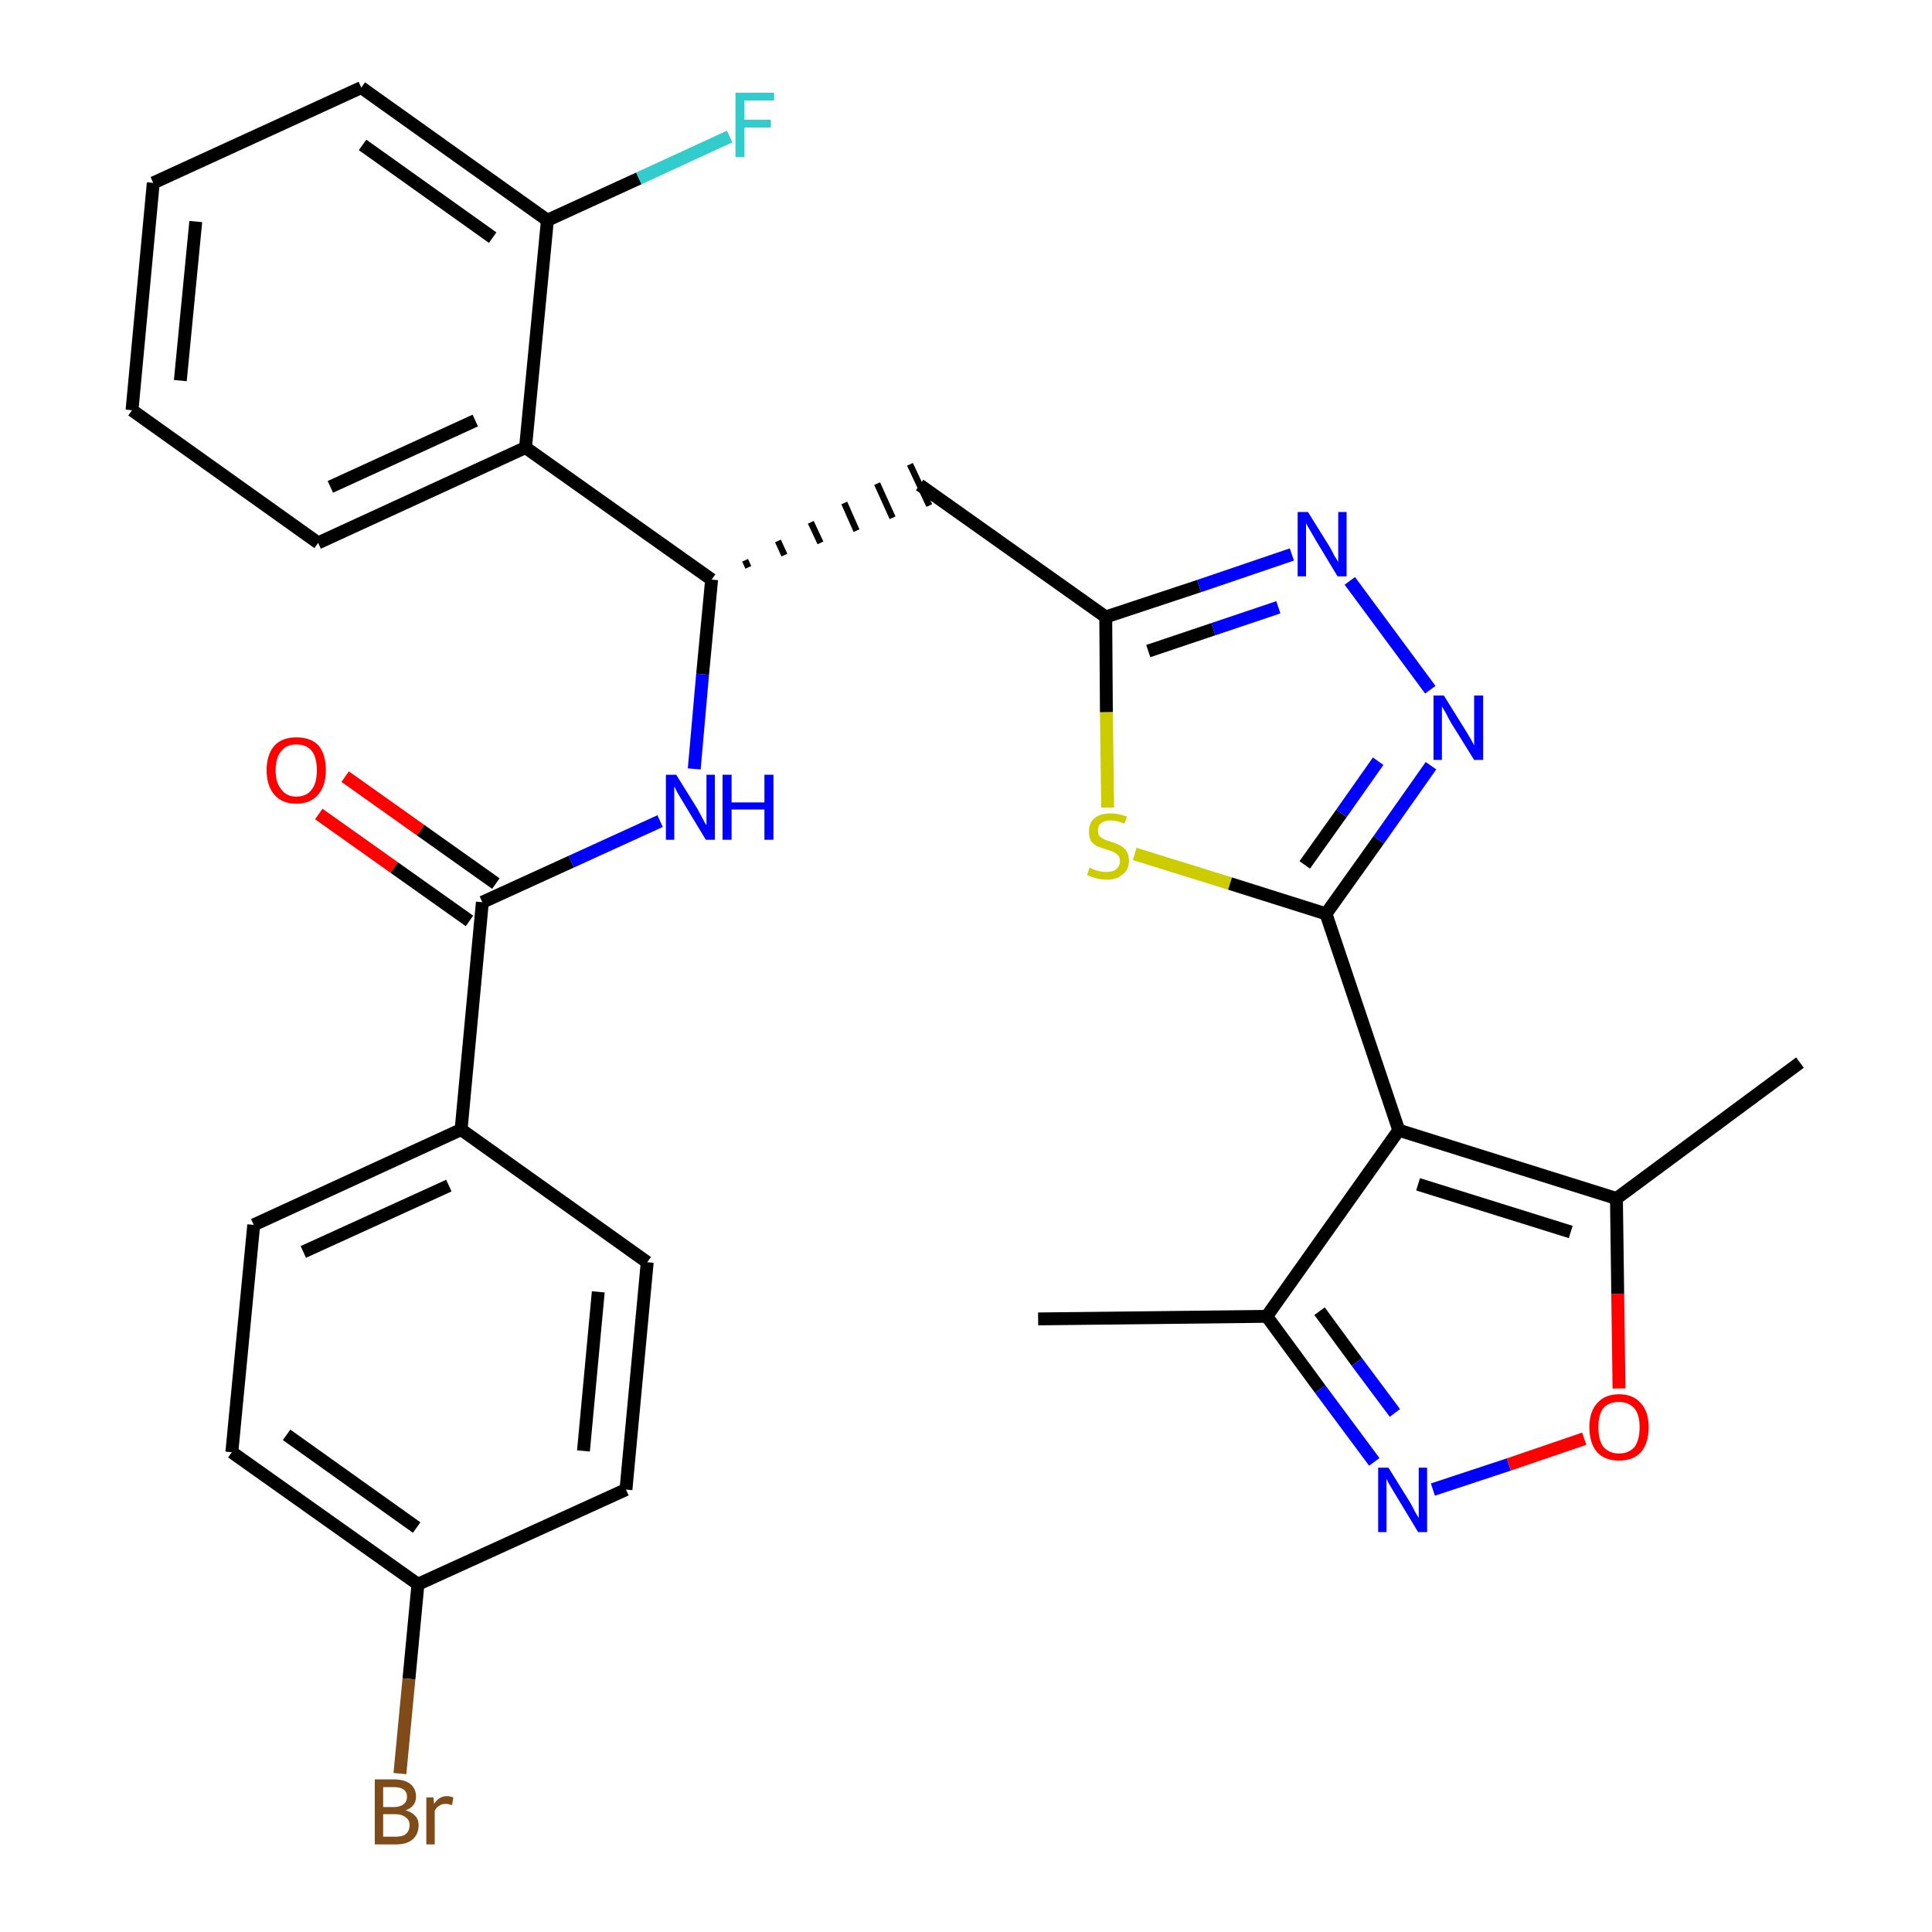 <?xml version='1.0' encoding='iso-8859-1'?>
<svg version='1.1' baseProfile='full'
              xmlns='http://www.w3.org/2000/svg'
                      xmlns:rdkit='http://www.rdkit.org/xml'
                      xmlns:xlink='http://www.w3.org/1999/xlink'
                  xml:space='preserve'
width='300px' height='300px' viewBox='0 0 300 300'>
<!-- END OF HEADER -->
<path class='bond-0 atom-0 atom-1' d='M 161.2,204.8 L 196.7,204.4' style='fill:none;fill-rule:evenodd;stroke:#000000;stroke-width:2.0px;stroke-linecap:butt;stroke-linejoin:miter;stroke-opacity:1' />
<path class='bond-1 atom-1 atom-2' d='M 196.7,204.4 L 205.0,215.7' style='fill:none;fill-rule:evenodd;stroke:#000000;stroke-width:2.0px;stroke-linecap:butt;stroke-linejoin:miter;stroke-opacity:1' />
<path class='bond-1 atom-1 atom-2' d='M 205.0,215.7 L 213.4,227.0' style='fill:none;fill-rule:evenodd;stroke:#0000FF;stroke-width:2.0px;stroke-linecap:butt;stroke-linejoin:miter;stroke-opacity:1' />
<path class='bond-1 atom-1 atom-2' d='M 204.9,203.6 L 210.7,211.5' style='fill:none;fill-rule:evenodd;stroke:#000000;stroke-width:2.0px;stroke-linecap:butt;stroke-linejoin:miter;stroke-opacity:1' />
<path class='bond-1 atom-1 atom-2' d='M 210.7,211.5 L 216.6,219.4' style='fill:none;fill-rule:evenodd;stroke:#0000FF;stroke-width:2.0px;stroke-linecap:butt;stroke-linejoin:miter;stroke-opacity:1' />
<path class='bond-30 atom-6 atom-1' d='M 217.2,175.5 L 196.7,204.4' style='fill:none;fill-rule:evenodd;stroke:#000000;stroke-width:2.0px;stroke-linecap:butt;stroke-linejoin:miter;stroke-opacity:1' />
<path class='bond-2 atom-2 atom-3' d='M 222.5,231.3 L 234.3,227.4' style='fill:none;fill-rule:evenodd;stroke:#0000FF;stroke-width:2.0px;stroke-linecap:butt;stroke-linejoin:miter;stroke-opacity:1' />
<path class='bond-2 atom-2 atom-3' d='M 234.3,227.4 L 246.0,223.4' style='fill:none;fill-rule:evenodd;stroke:#FF0000;stroke-width:2.0px;stroke-linecap:butt;stroke-linejoin:miter;stroke-opacity:1' />
<path class='bond-3 atom-3 atom-4' d='M 251.4,215.6 L 251.2,200.9' style='fill:none;fill-rule:evenodd;stroke:#FF0000;stroke-width:2.0px;stroke-linecap:butt;stroke-linejoin:miter;stroke-opacity:1' />
<path class='bond-3 atom-3 atom-4' d='M 251.2,200.9 L 251.0,186.1' style='fill:none;fill-rule:evenodd;stroke:#000000;stroke-width:2.0px;stroke-linecap:butt;stroke-linejoin:miter;stroke-opacity:1' />
<path class='bond-4 atom-4 atom-5' d='M 251.0,186.1 L 279.5,165.0' style='fill:none;fill-rule:evenodd;stroke:#000000;stroke-width:2.0px;stroke-linecap:butt;stroke-linejoin:miter;stroke-opacity:1' />
<path class='bond-5 atom-4 atom-6' d='M 251.0,186.1 L 217.2,175.5' style='fill:none;fill-rule:evenodd;stroke:#000000;stroke-width:2.0px;stroke-linecap:butt;stroke-linejoin:miter;stroke-opacity:1' />
<path class='bond-5 atom-4 atom-6' d='M 243.9,191.3 L 220.2,183.9' style='fill:none;fill-rule:evenodd;stroke:#000000;stroke-width:2.0px;stroke-linecap:butt;stroke-linejoin:miter;stroke-opacity:1' />
<path class='bond-6 atom-6 atom-7' d='M 217.2,175.5 L 205.9,141.9' style='fill:none;fill-rule:evenodd;stroke:#000000;stroke-width:2.0px;stroke-linecap:butt;stroke-linejoin:miter;stroke-opacity:1' />
<path class='bond-7 atom-7 atom-8' d='M 205.9,141.9 L 214.1,130.4' style='fill:none;fill-rule:evenodd;stroke:#000000;stroke-width:2.0px;stroke-linecap:butt;stroke-linejoin:miter;stroke-opacity:1' />
<path class='bond-7 atom-7 atom-8' d='M 214.1,130.4 L 222.2,118.9' style='fill:none;fill-rule:evenodd;stroke:#0000FF;stroke-width:2.0px;stroke-linecap:butt;stroke-linejoin:miter;stroke-opacity:1' />
<path class='bond-7 atom-7 atom-8' d='M 202.6,134.3 L 208.3,126.3' style='fill:none;fill-rule:evenodd;stroke:#000000;stroke-width:2.0px;stroke-linecap:butt;stroke-linejoin:miter;stroke-opacity:1' />
<path class='bond-7 atom-7 atom-8' d='M 208.3,126.3 L 214.0,118.2' style='fill:none;fill-rule:evenodd;stroke:#0000FF;stroke-width:2.0px;stroke-linecap:butt;stroke-linejoin:miter;stroke-opacity:1' />
<path class='bond-31 atom-30 atom-7' d='M 176.2,132.6 L 191.0,137.2' style='fill:none;fill-rule:evenodd;stroke:#CCCC00;stroke-width:2.0px;stroke-linecap:butt;stroke-linejoin:miter;stroke-opacity:1' />
<path class='bond-31 atom-30 atom-7' d='M 191.0,137.2 L 205.9,141.9' style='fill:none;fill-rule:evenodd;stroke:#000000;stroke-width:2.0px;stroke-linecap:butt;stroke-linejoin:miter;stroke-opacity:1' />
<path class='bond-8 atom-8 atom-9' d='M 222.1,107.1 L 209.6,90.2' style='fill:none;fill-rule:evenodd;stroke:#0000FF;stroke-width:2.0px;stroke-linecap:butt;stroke-linejoin:miter;stroke-opacity:1' />
<path class='bond-9 atom-9 atom-10' d='M 200.6,86.1 L 186.2,91.0' style='fill:none;fill-rule:evenodd;stroke:#0000FF;stroke-width:2.0px;stroke-linecap:butt;stroke-linejoin:miter;stroke-opacity:1' />
<path class='bond-9 atom-9 atom-10' d='M 186.2,91.0 L 171.7,95.8' style='fill:none;fill-rule:evenodd;stroke:#000000;stroke-width:2.0px;stroke-linecap:butt;stroke-linejoin:miter;stroke-opacity:1' />
<path class='bond-9 atom-9 atom-10' d='M 198.5,94.3 L 188.4,97.7' style='fill:none;fill-rule:evenodd;stroke:#0000FF;stroke-width:2.0px;stroke-linecap:butt;stroke-linejoin:miter;stroke-opacity:1' />
<path class='bond-9 atom-9 atom-10' d='M 188.4,97.7 L 178.3,101.1' style='fill:none;fill-rule:evenodd;stroke:#000000;stroke-width:2.0px;stroke-linecap:butt;stroke-linejoin:miter;stroke-opacity:1' />
<path class='bond-10 atom-10 atom-11' d='M 171.7,95.8 L 142.8,75.3' style='fill:none;fill-rule:evenodd;stroke:#000000;stroke-width:2.0px;stroke-linecap:butt;stroke-linejoin:miter;stroke-opacity:1' />
<path class='bond-29 atom-10 atom-30' d='M 171.7,95.8 L 171.8,110.6' style='fill:none;fill-rule:evenodd;stroke:#000000;stroke-width:2.0px;stroke-linecap:butt;stroke-linejoin:miter;stroke-opacity:1' />
<path class='bond-29 atom-10 atom-30' d='M 171.8,110.6 L 172.0,125.4' style='fill:none;fill-rule:evenodd;stroke:#CCCC00;stroke-width:2.0px;stroke-linecap:butt;stroke-linejoin:miter;stroke-opacity:1' />
<path class='bond-11 atom-12 atom-11' d='M 116.2,88.1 L 115.7,87.0' style='fill:none;fill-rule:evenodd;stroke:#000000;stroke-width:1.0px;stroke-linecap:butt;stroke-linejoin:miter;stroke-opacity:1' />
<path class='bond-11 atom-12 atom-11' d='M 121.8,86.2 L 120.8,84.0' style='fill:none;fill-rule:evenodd;stroke:#000000;stroke-width:1.0px;stroke-linecap:butt;stroke-linejoin:miter;stroke-opacity:1' />
<path class='bond-11 atom-12 atom-11' d='M 127.4,84.3 L 125.9,81.1' style='fill:none;fill-rule:evenodd;stroke:#000000;stroke-width:1.0px;stroke-linecap:butt;stroke-linejoin:miter;stroke-opacity:1' />
<path class='bond-11 atom-12 atom-11' d='M 133.0,82.4 L 131.1,78.1' style='fill:none;fill-rule:evenodd;stroke:#000000;stroke-width:1.0px;stroke-linecap:butt;stroke-linejoin:miter;stroke-opacity:1' />
<path class='bond-11 atom-12 atom-11' d='M 138.6,80.4 L 136.2,75.1' style='fill:none;fill-rule:evenodd;stroke:#000000;stroke-width:1.0px;stroke-linecap:butt;stroke-linejoin:miter;stroke-opacity:1' />
<path class='bond-11 atom-12 atom-11' d='M 144.3,78.5 L 141.3,72.1' style='fill:none;fill-rule:evenodd;stroke:#000000;stroke-width:1.0px;stroke-linecap:butt;stroke-linejoin:miter;stroke-opacity:1' />
<path class='bond-12 atom-12 atom-13' d='M 110.5,90.0 L 109.1,104.7' style='fill:none;fill-rule:evenodd;stroke:#000000;stroke-width:2.0px;stroke-linecap:butt;stroke-linejoin:miter;stroke-opacity:1' />
<path class='bond-12 atom-12 atom-13' d='M 109.1,104.7 L 107.8,119.4' style='fill:none;fill-rule:evenodd;stroke:#0000FF;stroke-width:2.0px;stroke-linecap:butt;stroke-linejoin:miter;stroke-opacity:1' />
<path class='bond-22 atom-12 atom-23' d='M 110.5,90.0 L 81.6,69.5' style='fill:none;fill-rule:evenodd;stroke:#000000;stroke-width:2.0px;stroke-linecap:butt;stroke-linejoin:miter;stroke-opacity:1' />
<path class='bond-13 atom-13 atom-14' d='M 102.5,127.5 L 88.7,133.8' style='fill:none;fill-rule:evenodd;stroke:#0000FF;stroke-width:2.0px;stroke-linecap:butt;stroke-linejoin:miter;stroke-opacity:1' />
<path class='bond-13 atom-13 atom-14' d='M 88.7,133.8 L 74.9,140.1' style='fill:none;fill-rule:evenodd;stroke:#000000;stroke-width:2.0px;stroke-linecap:butt;stroke-linejoin:miter;stroke-opacity:1' />
<path class='bond-14 atom-14 atom-15' d='M 77.0,137.2 L 65.3,128.9' style='fill:none;fill-rule:evenodd;stroke:#000000;stroke-width:2.0px;stroke-linecap:butt;stroke-linejoin:miter;stroke-opacity:1' />
<path class='bond-14 atom-14 atom-15' d='M 65.3,128.9 L 53.6,120.6' style='fill:none;fill-rule:evenodd;stroke:#FF0000;stroke-width:2.0px;stroke-linecap:butt;stroke-linejoin:miter;stroke-opacity:1' />
<path class='bond-14 atom-14 atom-15' d='M 72.9,143.0 L 61.2,134.7' style='fill:none;fill-rule:evenodd;stroke:#000000;stroke-width:2.0px;stroke-linecap:butt;stroke-linejoin:miter;stroke-opacity:1' />
<path class='bond-14 atom-14 atom-15' d='M 61.2,134.7 L 49.5,126.4' style='fill:none;fill-rule:evenodd;stroke:#FF0000;stroke-width:2.0px;stroke-linecap:butt;stroke-linejoin:miter;stroke-opacity:1' />
<path class='bond-15 atom-14 atom-16' d='M 74.9,140.1 L 71.6,175.4' style='fill:none;fill-rule:evenodd;stroke:#000000;stroke-width:2.0px;stroke-linecap:butt;stroke-linejoin:miter;stroke-opacity:1' />
<path class='bond-16 atom-16 atom-17' d='M 71.6,175.4 L 39.4,190.2' style='fill:none;fill-rule:evenodd;stroke:#000000;stroke-width:2.0px;stroke-linecap:butt;stroke-linejoin:miter;stroke-opacity:1' />
<path class='bond-16 atom-16 atom-17' d='M 69.7,184.1 L 47.1,194.4' style='fill:none;fill-rule:evenodd;stroke:#000000;stroke-width:2.0px;stroke-linecap:butt;stroke-linejoin:miter;stroke-opacity:1' />
<path class='bond-32 atom-22 atom-16' d='M 100.5,196.0 L 71.6,175.4' style='fill:none;fill-rule:evenodd;stroke:#000000;stroke-width:2.0px;stroke-linecap:butt;stroke-linejoin:miter;stroke-opacity:1' />
<path class='bond-17 atom-17 atom-18' d='M 39.4,190.2 L 36.0,225.5' style='fill:none;fill-rule:evenodd;stroke:#000000;stroke-width:2.0px;stroke-linecap:butt;stroke-linejoin:miter;stroke-opacity:1' />
<path class='bond-18 atom-18 atom-19' d='M 36.0,225.5 L 64.9,246.0' style='fill:none;fill-rule:evenodd;stroke:#000000;stroke-width:2.0px;stroke-linecap:butt;stroke-linejoin:miter;stroke-opacity:1' />
<path class='bond-18 atom-18 atom-19' d='M 44.5,222.8 L 64.7,237.2' style='fill:none;fill-rule:evenodd;stroke:#000000;stroke-width:2.0px;stroke-linecap:butt;stroke-linejoin:miter;stroke-opacity:1' />
<path class='bond-19 atom-19 atom-20' d='M 64.9,246.0 L 63.5,260.7' style='fill:none;fill-rule:evenodd;stroke:#000000;stroke-width:2.0px;stroke-linecap:butt;stroke-linejoin:miter;stroke-opacity:1' />
<path class='bond-19 atom-19 atom-20' d='M 63.5,260.7 L 62.1,275.4' style='fill:none;fill-rule:evenodd;stroke:#7F4C19;stroke-width:2.0px;stroke-linecap:butt;stroke-linejoin:miter;stroke-opacity:1' />
<path class='bond-20 atom-19 atom-21' d='M 64.9,246.0 L 97.2,231.3' style='fill:none;fill-rule:evenodd;stroke:#000000;stroke-width:2.0px;stroke-linecap:butt;stroke-linejoin:miter;stroke-opacity:1' />
<path class='bond-21 atom-21 atom-22' d='M 97.2,231.3 L 100.5,196.0' style='fill:none;fill-rule:evenodd;stroke:#000000;stroke-width:2.0px;stroke-linecap:butt;stroke-linejoin:miter;stroke-opacity:1' />
<path class='bond-21 atom-21 atom-22' d='M 90.6,225.3 L 92.9,200.6' style='fill:none;fill-rule:evenodd;stroke:#000000;stroke-width:2.0px;stroke-linecap:butt;stroke-linejoin:miter;stroke-opacity:1' />
<path class='bond-23 atom-23 atom-24' d='M 81.6,69.5 L 49.4,84.3' style='fill:none;fill-rule:evenodd;stroke:#000000;stroke-width:2.0px;stroke-linecap:butt;stroke-linejoin:miter;stroke-opacity:1' />
<path class='bond-23 atom-23 atom-24' d='M 73.8,65.3 L 51.3,75.6' style='fill:none;fill-rule:evenodd;stroke:#000000;stroke-width:2.0px;stroke-linecap:butt;stroke-linejoin:miter;stroke-opacity:1' />
<path class='bond-33 atom-28 atom-23' d='M 85.0,34.2 L 81.6,69.5' style='fill:none;fill-rule:evenodd;stroke:#000000;stroke-width:2.0px;stroke-linecap:butt;stroke-linejoin:miter;stroke-opacity:1' />
<path class='bond-24 atom-24 atom-25' d='M 49.4,84.3 L 20.5,63.7' style='fill:none;fill-rule:evenodd;stroke:#000000;stroke-width:2.0px;stroke-linecap:butt;stroke-linejoin:miter;stroke-opacity:1' />
<path class='bond-25 atom-25 atom-26' d='M 20.5,63.7 L 23.8,28.4' style='fill:none;fill-rule:evenodd;stroke:#000000;stroke-width:2.0px;stroke-linecap:butt;stroke-linejoin:miter;stroke-opacity:1' />
<path class='bond-25 atom-25 atom-26' d='M 28.0,59.1 L 30.4,34.4' style='fill:none;fill-rule:evenodd;stroke:#000000;stroke-width:2.0px;stroke-linecap:butt;stroke-linejoin:miter;stroke-opacity:1' />
<path class='bond-26 atom-26 atom-27' d='M 23.8,28.4 L 56.1,13.6' style='fill:none;fill-rule:evenodd;stroke:#000000;stroke-width:2.0px;stroke-linecap:butt;stroke-linejoin:miter;stroke-opacity:1' />
<path class='bond-27 atom-27 atom-28' d='M 56.1,13.6 L 85.0,34.2' style='fill:none;fill-rule:evenodd;stroke:#000000;stroke-width:2.0px;stroke-linecap:butt;stroke-linejoin:miter;stroke-opacity:1' />
<path class='bond-27 atom-27 atom-28' d='M 56.3,22.5 L 76.5,36.9' style='fill:none;fill-rule:evenodd;stroke:#000000;stroke-width:2.0px;stroke-linecap:butt;stroke-linejoin:miter;stroke-opacity:1' />
<path class='bond-28 atom-28 atom-29' d='M 85.0,34.2 L 99.2,27.7' style='fill:none;fill-rule:evenodd;stroke:#000000;stroke-width:2.0px;stroke-linecap:butt;stroke-linejoin:miter;stroke-opacity:1' />
<path class='bond-28 atom-28 atom-29' d='M 99.2,27.7 L 113.3,21.2' style='fill:none;fill-rule:evenodd;stroke:#33CCCC;stroke-width:2.0px;stroke-linecap:butt;stroke-linejoin:miter;stroke-opacity:1' />
<path  class='atom-2' d='M 215.6 227.9
L 218.9 233.2
Q 219.2 233.7, 219.7 234.7
Q 220.2 235.6, 220.3 235.7
L 220.3 227.9
L 221.6 227.9
L 221.6 237.9
L 220.2 237.9
L 216.7 232.1
Q 216.3 231.4, 215.8 230.6
Q 215.4 229.9, 215.3 229.6
L 215.3 237.9
L 214.0 237.9
L 214.0 227.9
L 215.6 227.9
' fill='#0000FF'/>
<path  class='atom-3' d='M 246.8 221.6
Q 246.8 219.2, 248.0 217.9
Q 249.2 216.5, 251.4 216.5
Q 253.6 216.5, 254.8 217.9
Q 256.0 219.2, 256.0 221.6
Q 256.0 224.1, 254.8 225.5
Q 253.6 226.8, 251.4 226.8
Q 249.2 226.8, 248.0 225.5
Q 246.8 224.1, 246.8 221.6
M 251.4 225.7
Q 252.9 225.7, 253.8 224.7
Q 254.6 223.6, 254.6 221.6
Q 254.6 219.7, 253.8 218.7
Q 252.9 217.7, 251.4 217.7
Q 249.9 217.7, 249.0 218.6
Q 248.2 219.6, 248.2 221.6
Q 248.2 223.7, 249.0 224.7
Q 249.9 225.7, 251.4 225.7
' fill='#FF0000'/>
<path  class='atom-8' d='M 224.2 108.0
L 227.5 113.3
Q 227.8 113.8, 228.4 114.8
Q 228.9 115.7, 228.9 115.8
L 228.9 108.0
L 230.3 108.0
L 230.3 118.0
L 228.9 118.0
L 225.3 112.2
Q 224.9 111.5, 224.5 110.7
Q 224.1 110.0, 223.9 109.7
L 223.9 118.0
L 222.6 118.0
L 222.6 108.0
L 224.2 108.0
' fill='#0000FF'/>
<path  class='atom-9' d='M 203.1 79.5
L 206.4 84.8
Q 206.7 85.3, 207.2 86.3
Q 207.8 87.2, 207.8 87.3
L 207.8 79.5
L 209.1 79.5
L 209.1 89.5
L 207.7 89.5
L 204.2 83.7
Q 203.8 83.0, 203.4 82.3
Q 202.9 81.5, 202.8 81.2
L 202.8 89.5
L 201.5 89.5
L 201.5 79.5
L 203.1 79.5
' fill='#0000FF'/>
<path  class='atom-13' d='M 105.0 120.3
L 108.3 125.6
Q 108.6 126.2, 109.1 127.1
Q 109.6 128.1, 109.7 128.1
L 109.7 120.3
L 111.0 120.3
L 111.0 130.4
L 109.6 130.4
L 106.1 124.6
Q 105.7 123.9, 105.2 123.1
Q 104.8 122.3, 104.7 122.1
L 104.7 130.4
L 103.4 130.4
L 103.4 120.3
L 105.0 120.3
' fill='#0000FF'/>
<path  class='atom-13' d='M 112.2 120.3
L 113.6 120.3
L 113.6 124.6
L 118.7 124.6
L 118.7 120.3
L 120.1 120.3
L 120.1 130.4
L 118.7 130.4
L 118.7 125.7
L 113.6 125.7
L 113.6 130.4
L 112.2 130.4
L 112.2 120.3
' fill='#0000FF'/>
<path  class='atom-15' d='M 41.4 119.6
Q 41.4 117.2, 42.6 115.8
Q 43.8 114.5, 46.0 114.5
Q 48.3 114.5, 49.5 115.8
Q 50.6 117.2, 50.6 119.6
Q 50.6 122.0, 49.4 123.4
Q 48.2 124.8, 46.0 124.8
Q 43.8 124.8, 42.6 123.4
Q 41.4 122.0, 41.4 119.6
M 46.0 123.7
Q 47.6 123.7, 48.4 122.6
Q 49.2 121.6, 49.2 119.6
Q 49.2 117.6, 48.4 116.6
Q 47.6 115.6, 46.0 115.6
Q 44.5 115.6, 43.7 116.6
Q 42.8 117.6, 42.8 119.6
Q 42.8 121.6, 43.7 122.6
Q 44.5 123.7, 46.0 123.7
' fill='#FF0000'/>
<path  class='atom-20' d='M 63.0 281.1
Q 64.0 281.4, 64.5 282.0
Q 65.0 282.5, 65.0 283.4
Q 65.0 284.8, 64.1 285.6
Q 63.2 286.4, 61.5 286.4
L 58.2 286.4
L 58.2 276.3
L 61.1 276.3
Q 62.8 276.3, 63.7 277.0
Q 64.6 277.7, 64.6 279.0
Q 64.6 280.5, 63.0 281.1
M 59.5 277.5
L 59.5 280.6
L 61.1 280.6
Q 62.1 280.6, 62.6 280.2
Q 63.2 279.8, 63.2 279.0
Q 63.2 277.5, 61.1 277.5
L 59.5 277.5
M 61.5 285.2
Q 62.5 285.2, 63.0 284.8
Q 63.6 284.3, 63.6 283.4
Q 63.6 282.6, 63.0 282.2
Q 62.4 281.7, 61.3 281.7
L 59.5 281.7
L 59.5 285.2
L 61.5 285.2
' fill='#7F4C19'/>
<path  class='atom-20' d='M 67.3 279.1
L 67.4 280.1
Q 68.2 278.9, 69.4 278.9
Q 69.8 278.9, 70.4 279.1
L 70.2 280.3
Q 69.6 280.1, 69.2 280.1
Q 68.6 280.1, 68.2 280.4
Q 67.8 280.6, 67.5 281.2
L 67.5 286.4
L 66.2 286.4
L 66.2 279.1
L 67.3 279.1
' fill='#7F4C19'/>
<path  class='atom-29' d='M 114.2 14.4
L 120.2 14.4
L 120.2 15.6
L 115.6 15.6
L 115.6 18.6
L 119.7 18.6
L 119.7 19.8
L 115.6 19.8
L 115.6 24.4
L 114.2 24.4
L 114.2 14.4
' fill='#33CCCC'/>
<path  class='atom-30' d='M 169.2 134.7
Q 169.3 134.8, 169.8 135.0
Q 170.3 135.2, 170.8 135.3
Q 171.3 135.4, 171.8 135.4
Q 172.8 135.4, 173.3 135.0
Q 173.9 134.5, 173.9 133.7
Q 173.9 133.1, 173.6 132.8
Q 173.3 132.5, 172.9 132.3
Q 172.5 132.1, 171.8 131.9
Q 170.9 131.6, 170.3 131.4
Q 169.8 131.1, 169.4 130.6
Q 169.1 130.0, 169.1 129.1
Q 169.1 127.8, 169.9 127.1
Q 170.8 126.3, 172.5 126.3
Q 173.6 126.3, 175.0 126.8
L 174.6 127.9
Q 173.4 127.4, 172.5 127.4
Q 171.5 127.4, 171.0 127.8
Q 170.5 128.2, 170.5 128.9
Q 170.5 129.5, 170.7 129.8
Q 171.0 130.1, 171.4 130.3
Q 171.8 130.5, 172.5 130.7
Q 173.4 131.0, 174.0 131.3
Q 174.5 131.6, 174.9 132.1
Q 175.3 132.7, 175.3 133.7
Q 175.3 135.1, 174.3 135.8
Q 173.4 136.6, 171.9 136.6
Q 171.0 136.6, 170.3 136.4
Q 169.6 136.2, 168.8 135.9
L 169.2 134.7
' fill='#CCCC00'/>
</svg>
